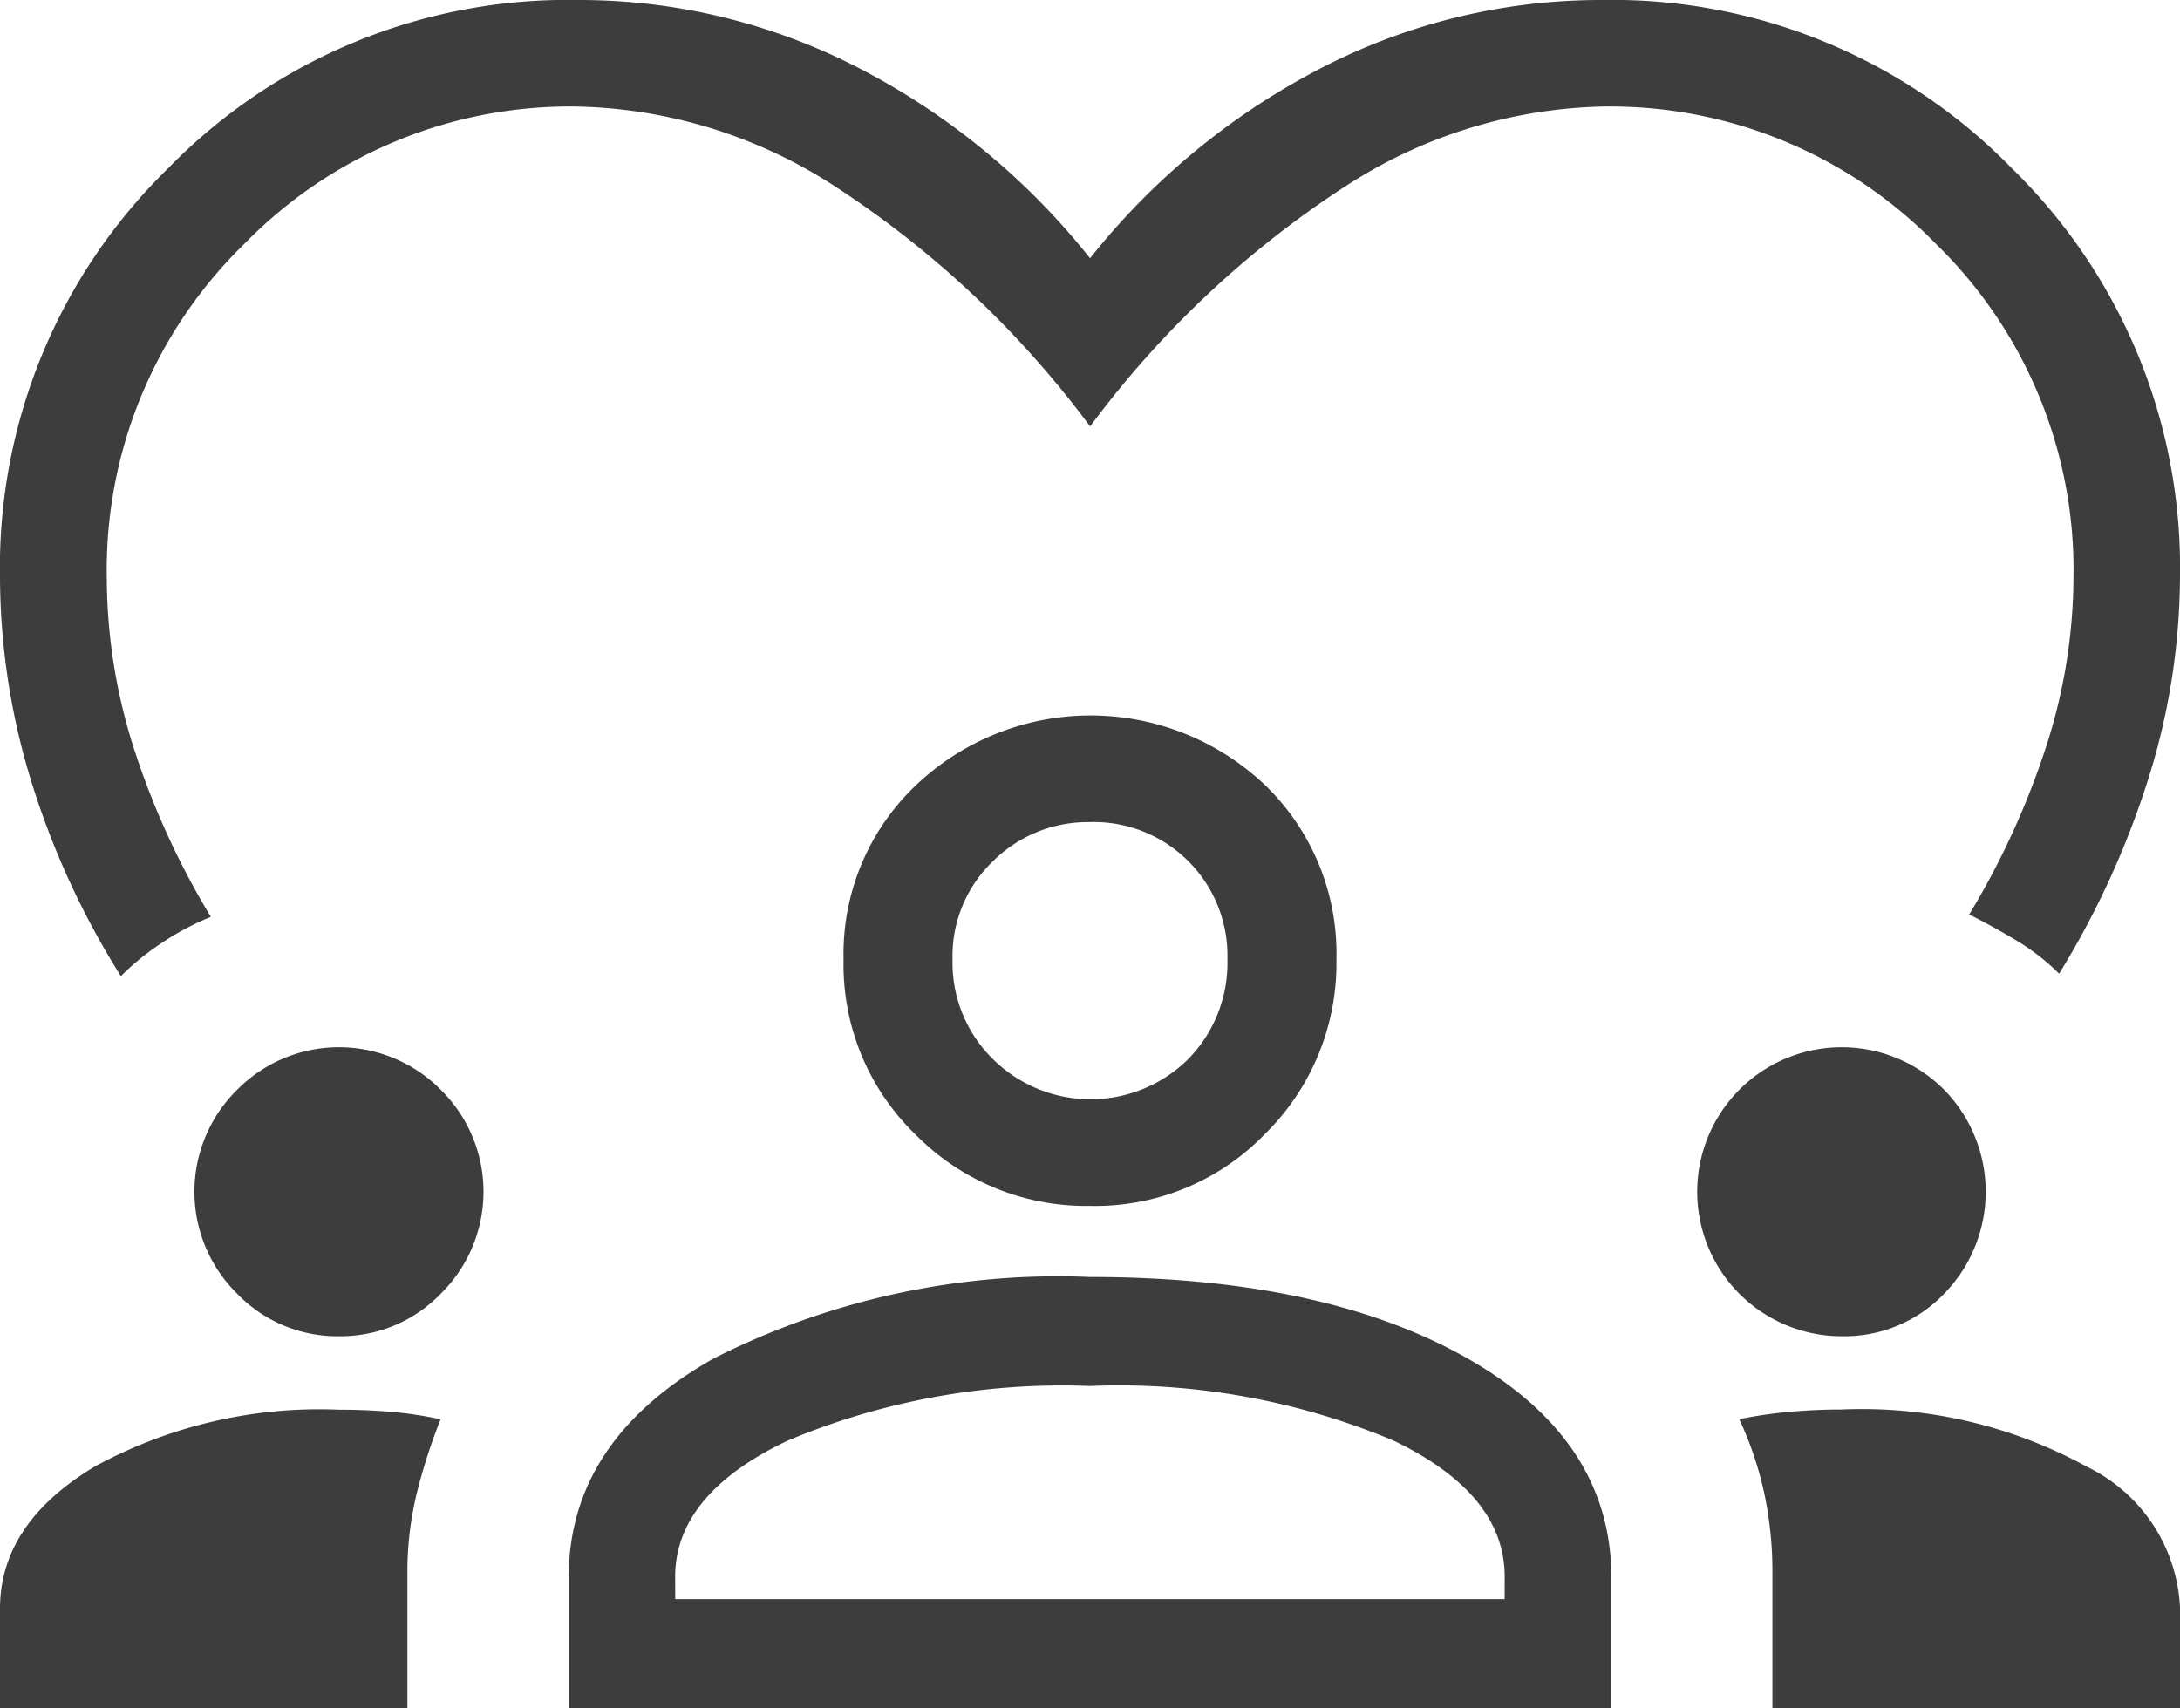 <svg xmlns="http://www.w3.org/2000/svg" width="59.973" height="47" viewBox="0 0 59.973 47">
  <path id="support_ico1" d="M4.325,33.857a22.582,22.582,0,0,1-2.51-5.508A19.23,19.23,0,0,1,1,22.906,15.347,15.347,0,0,1,5.628,11.628,15.347,15.347,0,0,1,16.906,7,16.736,16.736,0,0,1,24.6,8.858a19.6,19.6,0,0,1,6.388,5.248,19.6,19.6,0,0,1,6.388-5.248A16.736,16.736,0,0,1,45.067,7a15.347,15.347,0,0,1,11.277,4.628,15.347,15.347,0,0,1,4.628,11.277,18.689,18.689,0,0,1-.815,5.345,23.948,23.948,0,0,1-2.51,5.541,6.062,6.062,0,0,0-1.173-.913q-.652-.391-1.3-.717a22.071,22.071,0,0,0,2.151-4.726,15.26,15.26,0,0,0,.717-4.531,12.512,12.512,0,0,0-3.781-9.191,12.512,12.512,0,0,0-9.191-3.781,13.524,13.524,0,0,0-6.942,2.119,27.141,27.141,0,0,0-7.138,6.682,27.141,27.141,0,0,0-7.138-6.682,13.524,13.524,0,0,0-6.942-2.119,12.512,12.512,0,0,0-9.191,3.781,12.512,12.512,0,0,0-3.781,9.191,15.462,15.462,0,0,0,.717,4.6A22.071,22.071,0,0,0,6.8,32.227a7.526,7.526,0,0,0-1.3.684,7.205,7.205,0,0,0-1.173.945ZM1,54V51.262q0-2.347,2.607-3.911a12.9,12.9,0,0,1,6.714-1.564q.782,0,1.5.065a10.358,10.358,0,0,1,1.3.2,15.662,15.662,0,0,0-.652,2.021,9.111,9.111,0,0,0-.261,2.216V54Zm15.645,0V50.415q0-3.781,3.976-6.03a20.94,20.94,0,0,1,10.365-2.249q6.454,0,10.4,2.249t3.944,6.03V54ZM49.76,54V50.284a10.354,10.354,0,0,0-.228-2.216,9.633,9.633,0,0,0-.684-2.021,12.97,12.97,0,0,1,1.369-.2q.717-.065,1.434-.065A12.868,12.868,0,0,1,58.4,47.351a4.547,4.547,0,0,1,2.575,3.911V54ZM30.986,45.135a19.543,19.543,0,0,0-8.311,1.5q-3.162,1.5-3.1,3.846V51H42.394V50.48q.065-2.347-3.064-3.846A19.5,19.5,0,0,0,30.986,45.135ZM10.322,43.766a3.826,3.826,0,0,1-2.8-1.173,3.935,3.935,0,0,1,0-5.606,3.935,3.935,0,0,1,5.606,0,3.935,3.935,0,0,1,0,5.606,3.826,3.826,0,0,1-2.8,1.173Zm41.329,0a3.976,3.976,0,1,1,2.836-6.779,4.014,4.014,0,0,1,0,5.606A3.8,3.8,0,0,1,51.65,43.766ZM30.986,40.18a6.585,6.585,0,0,1-4.791-1.956A6.5,6.5,0,0,1,24.207,33.4a6.394,6.394,0,0,1,1.988-4.791,6.971,6.971,0,0,1,9.615,0A6.447,6.447,0,0,1,37.766,33.4a6.585,6.585,0,0,1-1.956,4.791A6.5,6.5,0,0,1,30.986,40.18Zm0-10.56A3.7,3.7,0,0,0,28.313,30.7,3.612,3.612,0,0,0,27.205,33.4a3.719,3.719,0,0,0,1.108,2.738,3.816,3.816,0,0,0,5.378,0A3.778,3.778,0,0,0,34.767,33.4a3.677,3.677,0,0,0-3.781-3.781ZM30.986,33.4ZM30.986,51Z" transform="translate(-1 -7)" fill="#3d3d3d"/>
</svg>
